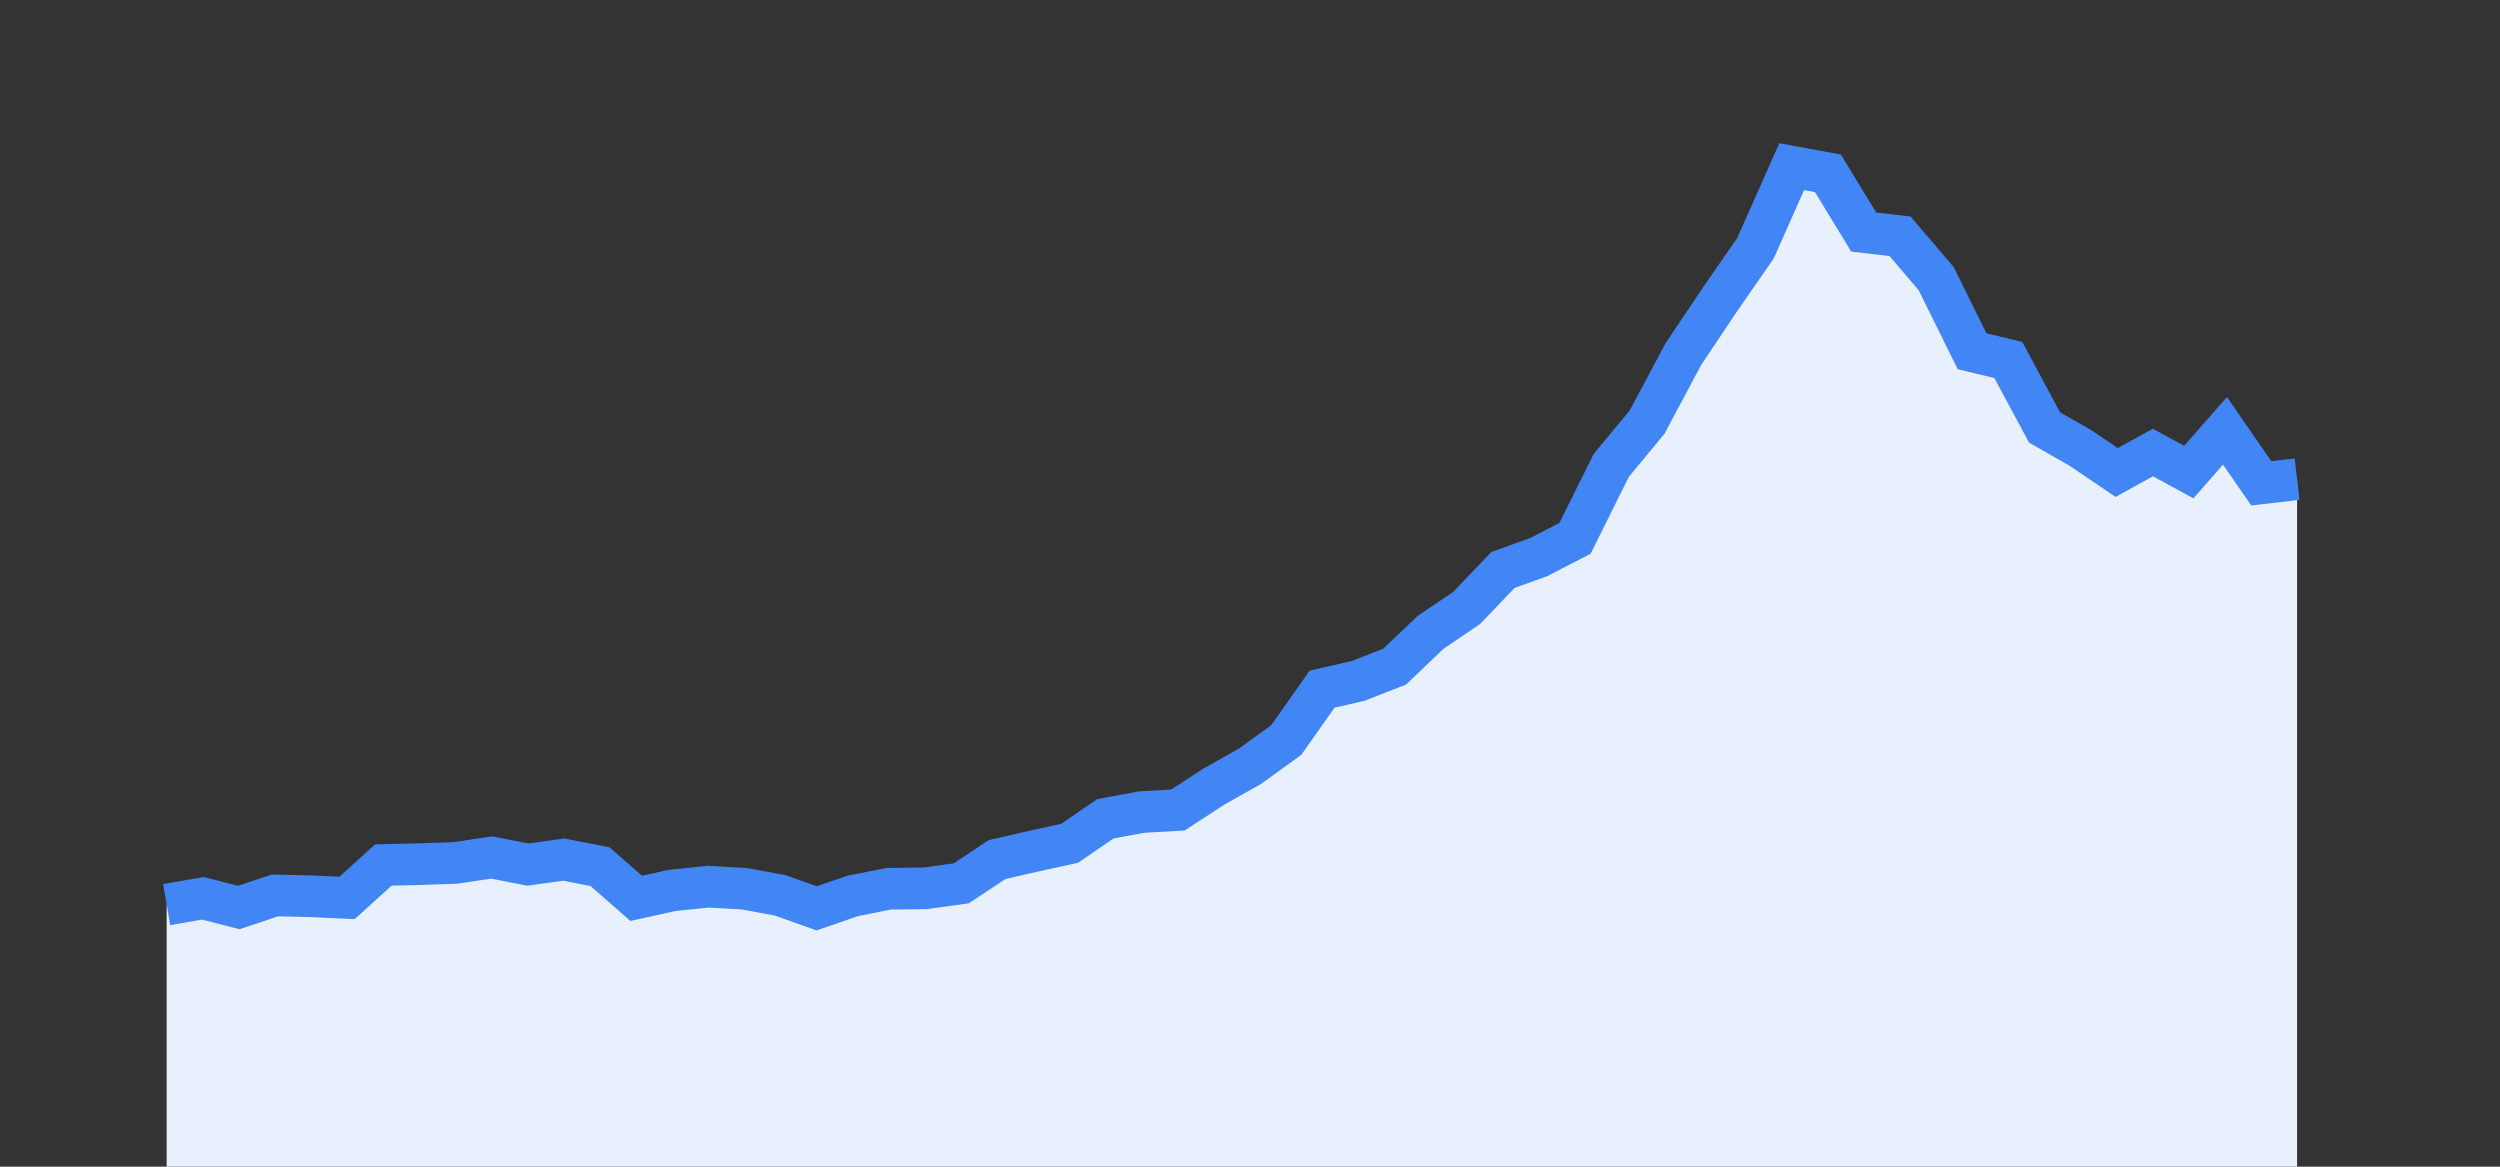 <svg width="60" height="28" xmlns="http://www.w3.org/2000/svg"><rect width="100%" height="100%" fill="#333333" stroke="none"/><path stroke="none" fill="#E8F0FE" d="M4.00 28.00 L4.00 21.71  L4.00 21.71 L4.87 21.56 L5.73 21.78 L6.60 21.49 L7.47 21.51 L8.33 21.55 L9.20 20.76 L10.07 20.74 L10.93 20.71 L11.80 20.58 L12.67 20.75 L13.53 20.63 L14.40 20.80 L15.27 21.56 L16.13 21.37 L17.00 21.28 L17.87 21.33 L18.73 21.49 L19.60 21.80 L20.47 21.50 L21.33 21.33 L22.20 21.32 L23.07 21.20 L23.93 20.63 L24.80 20.43 L25.67 20.24 L26.53 19.65 L27.40 19.49 L28.27 19.44 L29.13 18.88 L30.00 18.39 L30.87 17.76 L31.73 16.54 L32.60 16.34 L33.47 16.00 L34.33 15.18 L35.20 14.59 L36.07 13.68 L36.93 13.37 L37.80 12.92 L38.67 11.17 L39.53 10.13 L40.40 8.50 L41.27 7.20 L42.13 5.96 L43.00 4.00 L43.87 4.16 L44.73 5.57 L45.60 5.67 L46.47 6.69 L47.33 8.43 L48.20 8.64 L49.07 10.26 L49.93 10.75 L50.80 11.34 L51.67 10.86 L52.53 11.33 L53.40 10.34 L54.27 11.60 L55.13 11.50  L55.13 28.00 " /><path stroke="#4285F4" stroke-width="1" fill="none" d="M4.00 21.71  L4.00 21.71 L4.87 21.56 L5.73 21.78 L6.60 21.49 L7.47 21.51 L8.33 21.55 L9.20 20.76 L10.07 20.74 L10.93 20.71 L11.80 20.58 L12.67 20.75 L13.53 20.63 L14.40 20.80 L15.27 21.56 L16.13 21.37 L17.00 21.28 L17.87 21.33 L18.73 21.49 L19.60 21.80 L20.47 21.50 L21.33 21.33 L22.20 21.32 L23.07 21.20 L23.93 20.63 L24.80 20.43 L25.67 20.24 L26.53 19.65 L27.40 19.49 L28.27 19.44 L29.13 18.88 L30.00 18.39 L30.87 17.76 L31.73 16.54 L32.60 16.34 L33.47 16.00 L34.33 15.18 L35.20 14.59 L36.07 13.68 L36.93 13.37 L37.80 12.92 L38.67 11.17 L39.53 10.13 L40.40 8.50 L41.27 7.20 L42.13 5.96 L43.00 4.00 L43.87 4.16 L44.73 5.57 L45.60 5.67 L46.47 6.69 L47.33 8.43 L48.20 8.64 L49.07 10.26 L49.93 10.75 L50.80 11.34 L51.67 10.86 L52.53 11.33 L53.40 10.34 L54.27 11.60 L55.13 11.50 " /></svg>